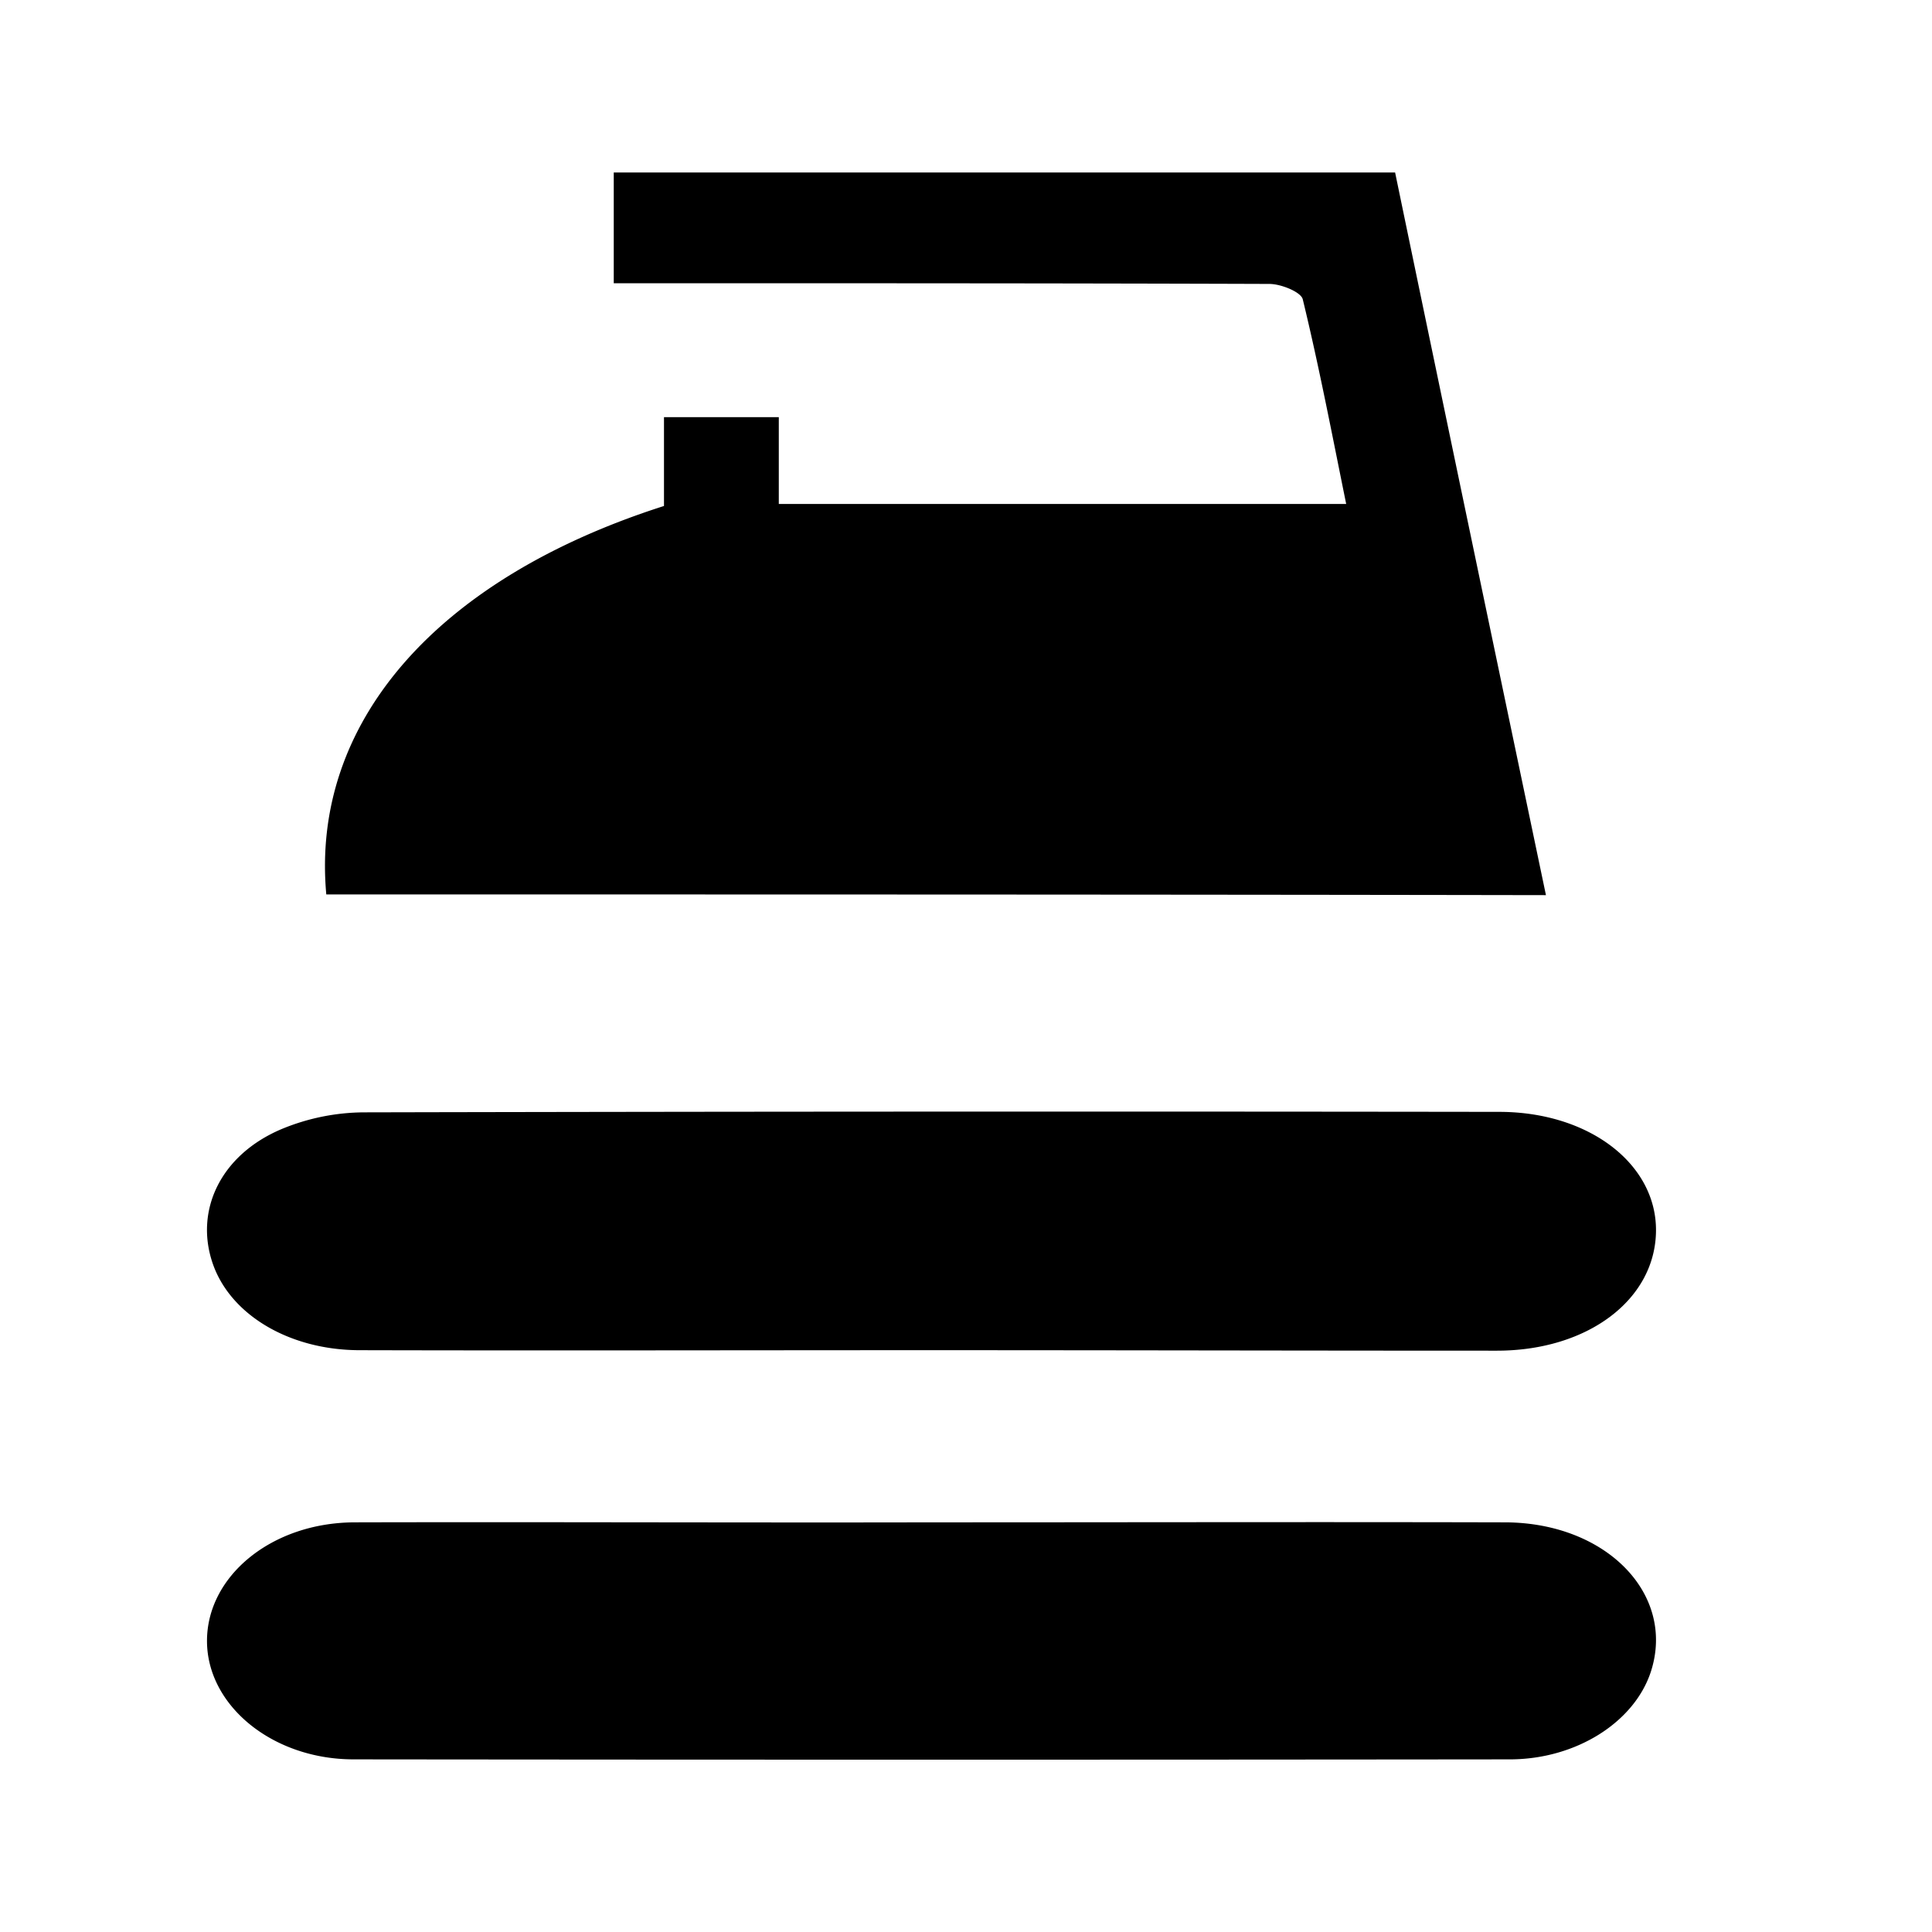 <svg xmlns="http://www.w3.org/2000/svg" width="28" height="28" viewBox="0 0 28 28">
    <path transform="translate(-10, -8.5)" fill-rule="nonzero" d="M23.463 28.068c-2.75 0-5.498.007-8.247 0-1.026 0-1.88-.516-2.134-1.259-.263-.768.115-1.569.993-1.943a3.155 3.155 0 0 1 1.206-.245 4654.43 4654.43 0 0 1 16.446-.007c1.304 0 2.281.756 2.273 1.724-.008.994-.985 1.737-2.306 1.737-2.741 0-5.49-.007-8.231-.007zm.033 2.495c2.774 0 5.547-.007 8.321 0 1.469.006 2.47 1.046 2.109 2.163-.238.73-1.075 1.265-2.027 1.272-5.588.006-11.185.006-16.774 0-1.173 0-2.117-.775-2.125-1.705-.008-.942.927-1.724 2.134-1.73 2.782-.007 5.572.006 8.362 0zm-8.767-9.1c-.227-2.478 1.585-4.573 4.894-5.63v-1.287h1.664v1.258h8.223c-.207-1.018-.394-1.998-.63-2.969-.03-.105-.315-.22-.483-.22-2.964-.01-5.938-.01-8.902-.01h-.6V11h11.324c.719 3.469 1.448 6.947 2.186 10.473-5.928-.01-11.787-.01-17.676-.01z"/>
</svg>
